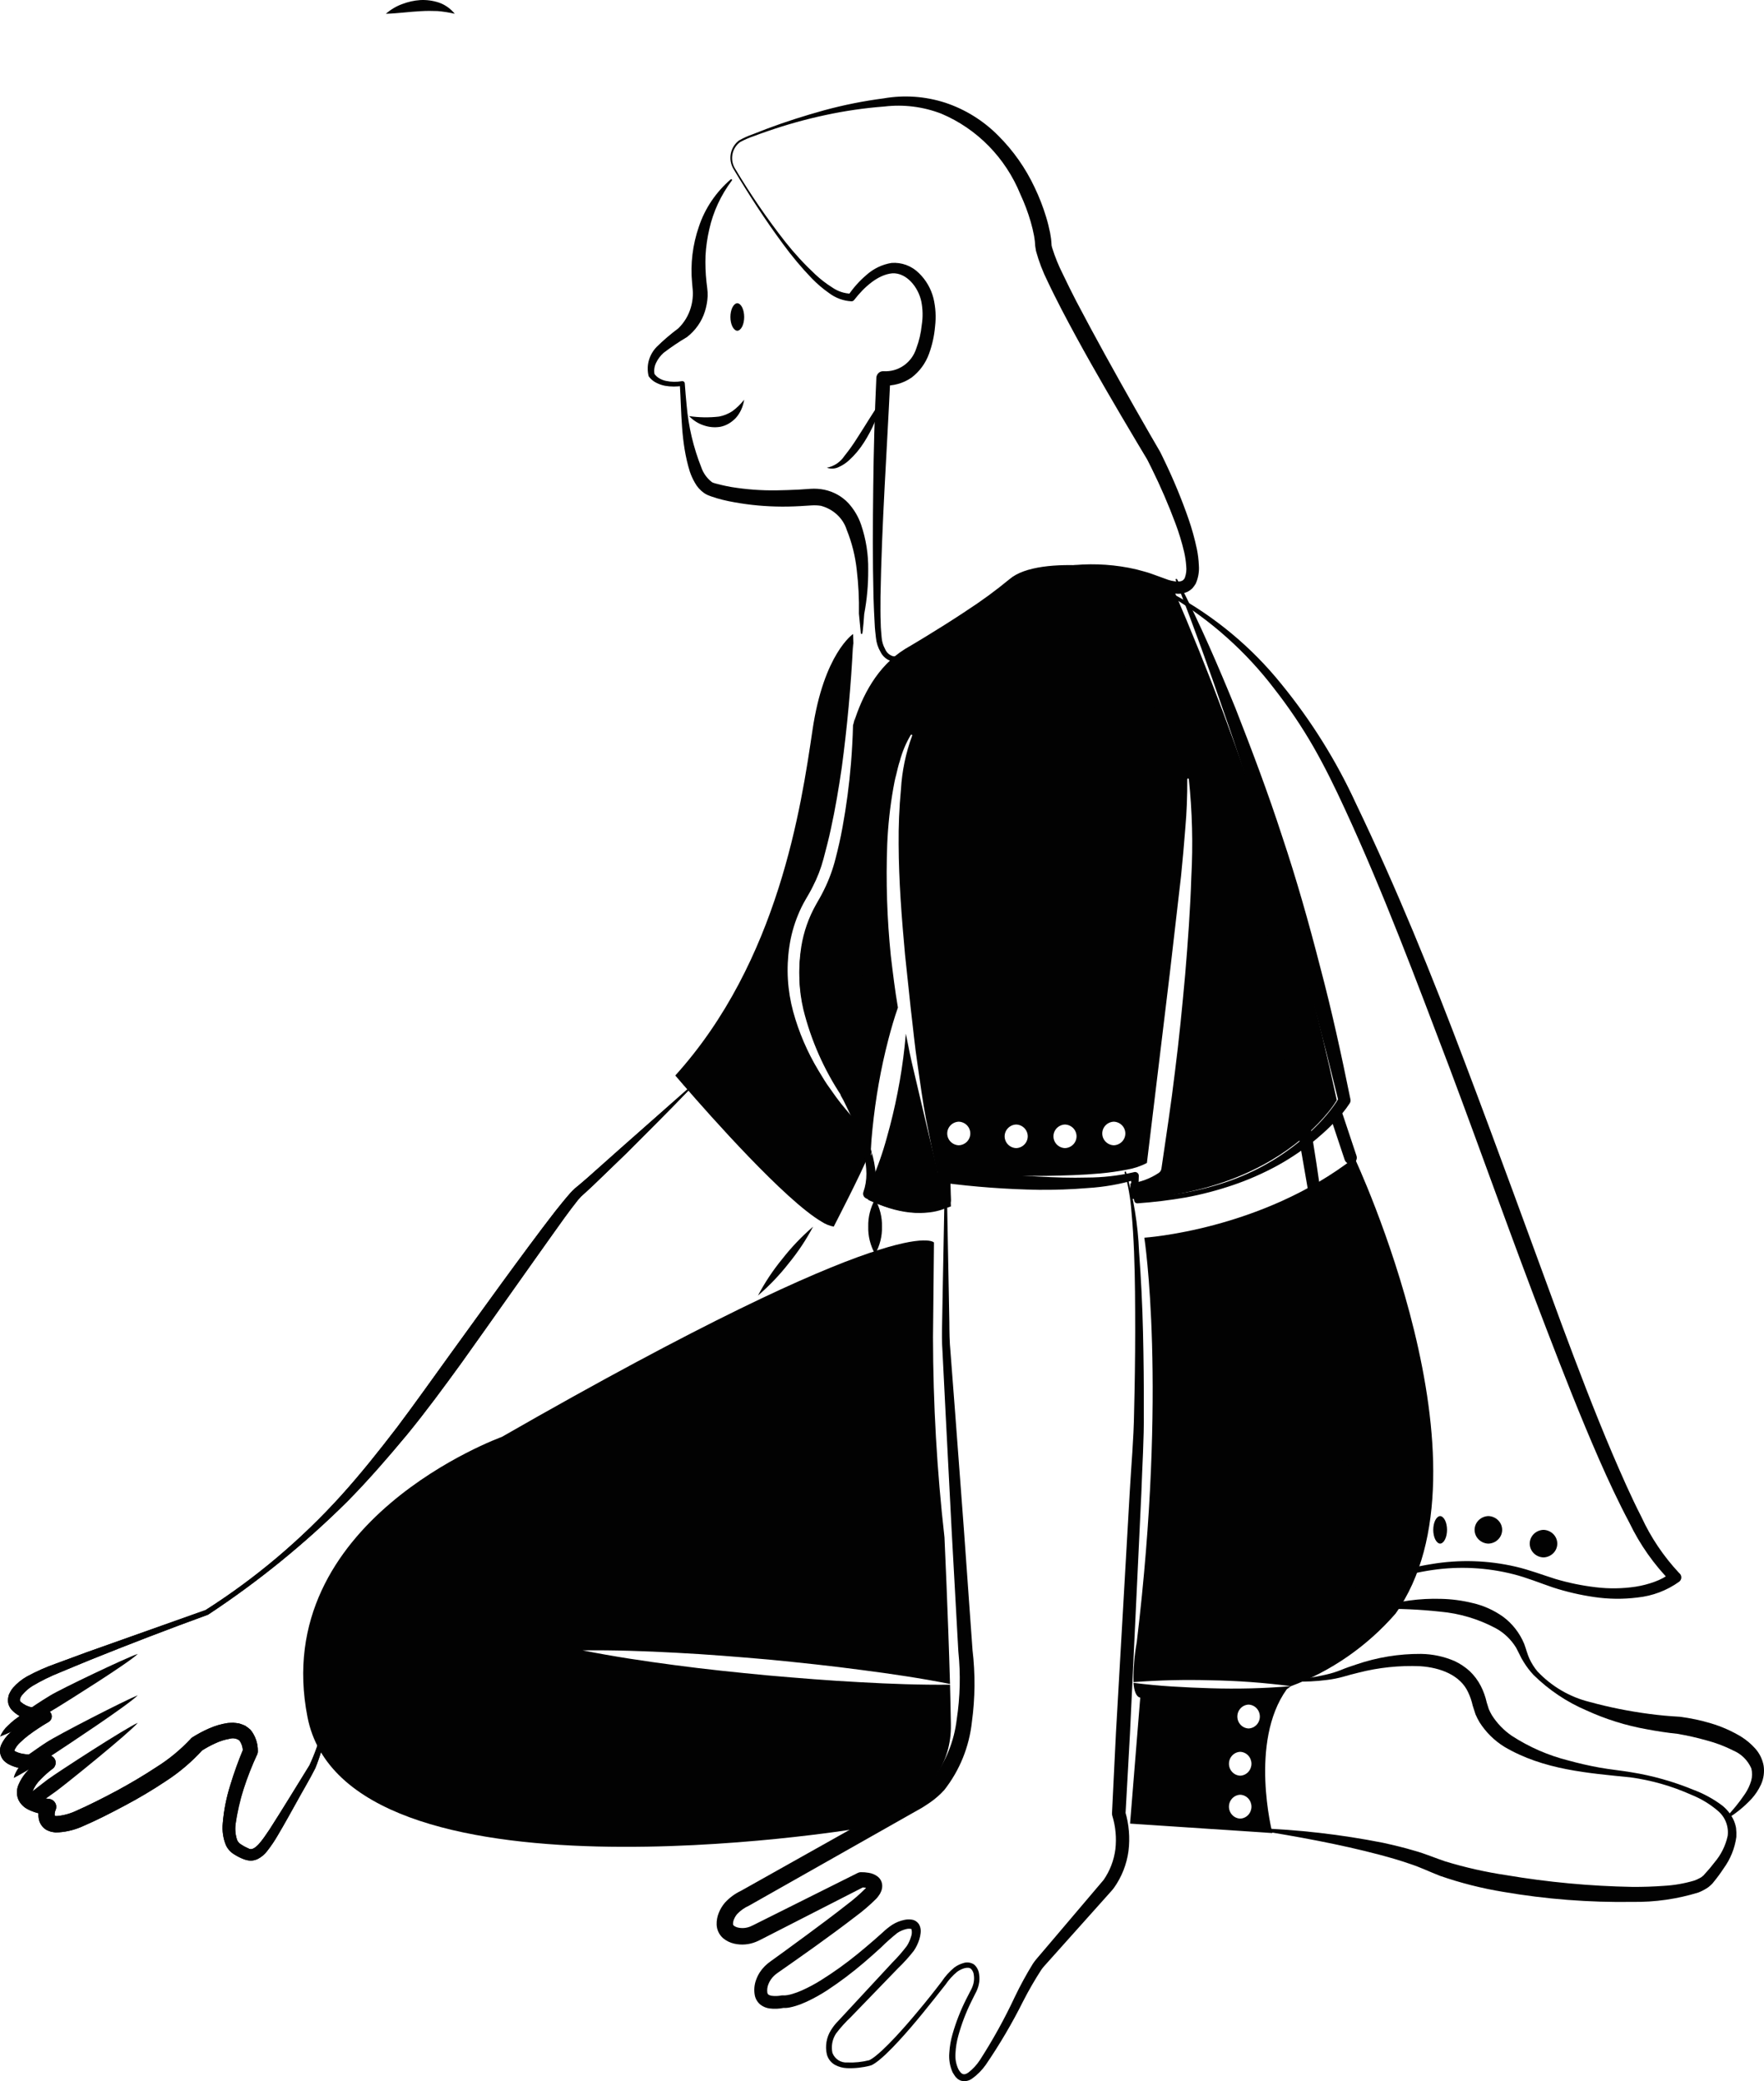 <svg width="128" height="151" viewBox="0 0 128 151" fill="none" xmlns="http://www.w3.org/2000/svg">
<g clip-path="url(#clip0_233_102)">
<path d="M65.641 75.931C65.673 75.624 65.705 75.312 65.731 75C65.91 75.914 66.09 76.833 66.314 77.735L67.256 81.743C67.583 83.073 67.897 84.409 68.186 85.745C68.194 85.782 68.215 85.816 68.246 85.841C68.278 85.866 68.317 85.881 68.359 85.883H68.365C68.558 85.901 68.743 85.918 68.936 85.941L69 87.532L68.385 87.751C66.077 88.584 63 87.058 63 87.058C63.158 86.639 63.232 86.198 63.218 85.756C63.676 84.705 64.055 83.627 64.353 82.529C64.66 81.448 64.921 80.357 65.135 79.256C65.353 78.152 65.519 77.047 65.641 75.931Z" fill="#020202"/>
<path d="M85.149 42.754V42.748C85.039 42.52 84.987 42.4 84.987 42.4L84.981 42.394C83.943 41.859 82.816 41.515 81.653 41.379C81.636 41.379 81.619 41.373 81.607 41.373C80.749 41.219 79.884 41.113 79.015 41.053C78.994 41.048 78.972 41.046 78.951 41.048C76.653 40.894 74.345 41.088 73.257 42.018L73.251 42.023C72.255 42.845 71.212 43.609 70.126 44.312C70.097 44.329 70.074 44.352 70.045 44.369C67.962 45.749 65.873 46.971 65.676 47.085C65.67 47.09 65.665 47.096 65.659 47.096C63.662 48.34 62.557 50.492 61.949 52.449C61.932 52.5 61.92 52.546 61.903 52.597C61.904 52.609 61.902 52.62 61.897 52.631C61.874 53.561 61.822 54.486 61.747 55.41C61.619 56.957 61.415 58.495 61.133 60.027C60.995 60.797 60.821 61.556 60.624 62.315C60.426 63.097 60.145 63.856 59.785 64.58C59.611 64.94 59.403 65.299 59.212 65.63C58.676 66.58 58.314 67.615 58.142 68.689C57.911 70.146 57.962 71.633 58.292 73.071C58.84 75.32 59.765 77.463 61.029 79.411C61.039 79.421 61.047 79.432 61.052 79.445C61.075 79.479 61.099 79.519 61.122 79.553C61.151 79.599 61.185 79.65 61.214 79.702C61.232 79.725 61.243 79.747 61.261 79.77C61.267 79.777 61.271 79.784 61.272 79.793C61.289 79.829 61.309 79.863 61.33 79.896C61.388 79.998 61.458 80.113 61.527 80.238C61.637 80.444 61.764 80.677 61.897 80.94V80.946C61.967 81.077 62.03 81.214 62.1 81.351C62.152 81.454 62.198 81.562 62.245 81.67C62.297 81.784 62.349 81.904 62.395 82.024C62.412 82.055 62.425 82.088 62.435 82.121C62.505 82.292 62.574 82.469 62.638 82.646C62.65 82.68 62.661 82.709 62.673 82.743C62.719 82.874 62.765 83.006 62.806 83.143C62.808 83.156 62.812 83.17 62.817 83.183C62.821 83.189 62.823 83.197 62.823 83.205C62.83 83.218 62.834 83.231 62.835 83.245C62.87 83.359 62.904 83.479 62.939 83.599C62.933 83.605 62.939 83.605 62.939 83.611V83.616C62.974 83.748 63.003 83.879 63.031 84.016C63.049 84.096 63.066 84.181 63.078 84.267C63.095 84.369 63.112 84.472 63.124 84.575C63.142 84.729 63.159 84.877 63.165 85.026C63.149 83.985 63.197 82.945 63.309 81.91C63.419 80.814 63.57 79.719 63.761 78.635C63.952 77.55 64.187 76.472 64.467 75.399C64.669 74.629 64.889 73.864 65.155 73.105C64.941 71.861 64.791 70.606 64.64 69.351C64.365 66.657 64.278 63.947 64.38 61.242C64.437 59.885 64.584 58.534 64.82 57.196C64.877 56.865 64.941 56.529 65.034 56.198C65.115 55.867 65.184 55.536 65.294 55.216C65.468 54.553 65.735 53.918 66.087 53.327C66.094 53.315 66.106 53.305 66.12 53.301C66.134 53.297 66.149 53.298 66.162 53.305C66.174 53.312 66.183 53.324 66.187 53.338C66.191 53.351 66.191 53.366 66.185 53.379V53.385C65.724 54.636 65.451 55.947 65.375 57.276C65.25 58.602 65.194 59.933 65.207 61.265C65.219 63.93 65.427 66.589 65.67 69.254L66.093 73.242C66.255 74.572 66.376 75.907 66.579 77.237C66.776 78.561 66.943 79.896 67.198 81.214C67.453 82.492 67.707 83.759 67.985 85.031C70.6 85.26 73.245 85.345 75.867 85.317C77.198 85.294 78.529 85.26 79.842 85.14C80.489 85.081 81.132 84.99 81.769 84.866C82.276 84.781 82.766 84.617 83.222 84.381L84.888 70.589L85.698 63.576C85.814 62.406 85.924 61.236 86.011 60.066C86.115 58.891 86.156 57.721 86.15 56.546V56.54C86.151 56.525 86.157 56.511 86.168 56.501C86.178 56.49 86.193 56.484 86.208 56.483C86.222 56.483 86.236 56.488 86.247 56.497C86.257 56.507 86.264 56.52 86.266 56.534C86.513 58.89 86.573 61.262 86.445 63.627C86.37 65.99 86.196 68.346 85.999 70.703C85.785 73.054 85.559 75.405 85.259 77.745C84.981 80.09 84.622 82.418 84.281 84.757L84.275 84.797C84.266 84.858 84.244 84.916 84.211 84.968C84.178 85.02 84.135 85.065 84.084 85.1C83.467 85.511 82.762 85.775 82.024 85.87V87C88.621 86.715 92.66 84.244 94.853 82.281V82.275C95.406 81.788 95.916 81.258 96.381 80.689C96.608 80.415 96.815 80.125 97 79.822C94.274 67.117 90.305 54.703 85.149 42.754ZM69.571 83.097C69.346 83.089 69.133 82.995 68.977 82.836C68.82 82.676 68.733 82.463 68.733 82.241C68.733 82.019 68.82 81.806 68.977 81.646C69.133 81.487 69.346 81.393 69.571 81.385C69.796 81.393 70.008 81.487 70.165 81.646C70.321 81.806 70.408 82.019 70.408 82.241C70.408 82.463 70.321 82.676 70.165 82.836C70.008 82.995 69.796 83.089 69.571 83.097ZM73.737 83.302C73.512 83.294 73.299 83.201 73.143 83.041C72.987 82.882 72.899 82.668 72.899 82.447C72.899 82.225 72.987 82.011 73.143 81.852C73.299 81.692 73.512 81.598 73.737 81.591C73.962 81.598 74.175 81.692 74.331 81.852C74.487 82.011 74.575 82.225 74.575 82.447C74.575 82.668 74.487 82.882 74.331 83.041C74.175 83.201 73.962 83.294 73.737 83.302ZM77.278 83.302C77.054 83.294 76.841 83.201 76.684 83.041C76.528 82.882 76.441 82.668 76.441 82.447C76.441 82.225 76.528 82.011 76.684 81.852C76.841 81.692 77.054 81.598 77.278 81.591C77.503 81.598 77.716 81.692 77.873 81.852C78.029 82.011 78.116 82.225 78.116 82.447C78.116 82.668 78.029 82.882 77.873 83.041C77.716 83.201 77.503 83.294 77.278 83.302H77.278ZM80.82 83.097C80.595 83.089 80.382 82.995 80.226 82.836C80.07 82.676 79.983 82.463 79.983 82.241C79.983 82.019 80.07 81.806 80.226 81.646C80.382 81.487 80.595 81.393 80.82 81.385C81.045 81.393 81.258 81.487 81.414 81.646C81.57 81.806 81.658 82.019 81.658 82.241C81.658 82.463 81.57 82.676 81.414 82.836C81.258 82.995 81.045 83.089 80.82 83.097H80.82Z" fill="#020202"/>
<path d="M28 1C28.363 0.684 28.766 0.445 29.192 0.293C29.616 0.131 30.055 0.034 30.498 0.005C30.948 -0.019 31.398 0.041 31.833 0.183C32.272 0.327 32.674 0.609 33 1C32.586 0.904 32.168 0.839 31.748 0.803C31.34 0.786 30.935 0.786 30.527 0.811C29.706 0.851 28.888 0.973 28 1Z" fill="#020202"/>
<path d="M53.5 24C53.634 23.991 53.761 23.882 53.855 23.695C53.948 23.509 54 23.259 54 23C54 22.741 53.948 22.491 53.855 22.305C53.761 22.118 53.634 22.009 53.5 22C53.366 22.009 53.239 22.118 53.145 22.305C53.052 22.491 53 22.741 53 23C53 23.259 53.052 23.509 53.145 23.695C53.239 23.882 53.366 23.991 53.5 24Z" fill="#020202"/>
<path d="M53.322 12.204C54.428 14.065 55.651 15.85 56.984 17.549C57.65 18.391 58.377 19.181 59.16 19.91C59.544 20.269 59.96 20.589 60.404 20.867C60.806 21.144 61.277 21.297 61.762 21.309L61.551 21.427C61.919 20.881 62.357 20.389 62.855 19.964C63.371 19.497 64.006 19.19 64.687 19.078C65.052 19.049 65.418 19.1 65.762 19.228C66.106 19.355 66.419 19.556 66.681 19.818C67.191 20.311 67.556 20.942 67.733 21.637C67.893 22.307 67.933 23.001 67.85 23.686C67.793 24.363 67.645 25.029 67.413 25.666C67.164 26.357 66.724 26.958 66.145 27.397C65.537 27.816 64.81 28.017 64.078 27.971L64.603 27.478C64.357 32.745 63.981 38.016 63.89 43.284C63.889 43.941 63.877 44.6 63.907 45.253C63.91 45.583 63.945 45.901 63.971 46.224C63.99 46.527 64.076 46.823 64.222 47.087C64.274 47.215 64.354 47.329 64.455 47.42C64.557 47.511 64.677 47.578 64.808 47.614C65.099 47.644 65.393 47.604 65.666 47.498C66.262 47.278 66.834 46.996 67.373 46.657C69.549 45.25 71.649 43.722 73.662 42.079L73.666 42.077C73.678 42.067 73.691 42.059 73.705 42.053C76.473 40.897 79.521 40.637 82.439 41.308C82.797 41.412 83.165 41.491 83.517 41.617L84.557 41.994C84.847 42.113 85.153 42.183 85.465 42.202C85.742 42.188 85.874 42.121 85.971 41.932C86.072 41.658 86.107 41.364 86.075 41.073C86.052 40.73 86.002 40.389 85.925 40.053C85.76 39.354 85.551 38.666 85.299 37.993C84.789 36.625 84.21 35.285 83.563 33.978L83.319 33.49C83.274 33.405 83.241 33.33 83.203 33.271L83.065 33.043L82.496 32.092L81.366 30.185C79.869 27.636 78.394 25.073 77.022 22.436C76.683 21.773 76.343 21.11 76.024 20.43C75.669 19.72 75.384 18.976 75.174 18.208L75.114 17.831L75.099 17.599C75.093 17.451 75.054 17.272 75.034 17.11C74.969 16.772 74.89 16.431 74.79 16.091C74.592 15.409 74.342 14.744 74.042 14.101C72.964 11.451 70.901 9.346 68.307 8.249C66.99 7.741 65.574 7.562 64.176 7.728C62.738 7.837 61.309 8.044 59.898 8.348C58.481 8.65 57.083 9.039 55.712 9.514C55.37 9.636 55.024 9.747 54.687 9.882C54.348 9.995 54.019 10.138 53.704 10.309C53.419 10.518 53.222 10.829 53.152 11.18C53.081 11.531 53.142 11.897 53.322 12.204ZM53.225 12.265C53.025 11.931 52.955 11.533 53.029 11.149C53.102 10.765 53.315 10.424 53.623 10.192C53.946 10.009 54.283 9.857 54.633 9.737L55.653 9.34C57.017 8.826 58.41 8.387 59.818 7.997C61.232 7.614 62.67 7.326 64.121 7.138C65.61 6.879 67.138 6.986 68.578 7.449C70.032 7.929 71.355 8.75 72.441 9.848C73.526 10.93 74.418 12.199 75.074 13.596C75.407 14.289 75.687 15.009 75.91 15.747C76.024 16.117 76.117 16.497 76.197 16.886C76.225 17.091 76.269 17.276 76.284 17.499L76.307 17.822C76.324 17.879 76.339 17.934 76.351 17.991C76.556 18.645 76.814 19.28 77.123 19.89C77.431 20.548 77.764 21.201 78.096 21.853C79.46 24.453 80.892 27.03 82.345 29.593L83.443 31.511L83.997 32.466L84.142 32.715C84.2 32.813 84.242 32.907 84.282 32.986L84.526 33.492C85.175 34.843 85.748 36.23 86.241 37.648C86.491 38.369 86.694 39.105 86.851 39.853C86.93 40.243 86.977 40.639 86.993 41.037C87.026 41.488 86.947 41.941 86.762 42.353C86.692 42.469 86.613 42.579 86.525 42.681C86.425 42.779 86.312 42.862 86.19 42.928C85.961 43.037 85.711 43.091 85.458 43.085C85.044 43.059 84.638 42.957 84.259 42.784L83.261 42.378C82.933 42.245 82.591 42.159 82.255 42.047C79.491 41.296 76.567 41.441 73.886 42.462L73.929 42.437C71.852 44.01 69.781 45.596 67.547 46.962C66.989 47.319 66.395 47.617 65.777 47.85C65.446 47.98 65.088 48.027 64.736 47.985C64.552 47.94 64.381 47.854 64.234 47.733C64.087 47.612 63.967 47.46 63.885 47.286C63.706 46.979 63.596 46.635 63.56 46.28C63.525 45.945 63.48 45.608 63.469 45.277C63.427 44.612 63.405 43.951 63.382 43.288C63.316 40.64 63.333 37.996 63.364 35.352C63.395 32.709 63.463 30.068 63.589 27.426L63.589 27.412C63.596 27.278 63.654 27.153 63.751 27.063C63.848 26.973 63.976 26.926 64.106 26.933L64.114 26.933C64.632 26.966 65.147 26.822 65.576 26.523C66.006 26.225 66.326 25.788 66.487 25.283C66.693 24.737 66.826 24.166 66.884 23.584C66.975 23.014 66.964 22.433 66.852 21.868C66.623 20.809 65.766 19.776 64.749 19.831C63.709 19.923 62.71 20.825 61.996 21.744L61.977 21.769C61.953 21.798 61.924 21.822 61.891 21.838C61.858 21.854 61.822 21.862 61.785 21.862C61.197 21.831 60.632 21.623 60.159 21.265C59.707 20.95 59.286 20.59 58.901 20.193C58.148 19.409 57.449 18.573 56.807 17.692C55.516 15.948 54.34 14.125 53.225 12.265V12.265Z" fill="#020202"/>
<path d="M64 29C63.885 29.551 63.713 30.088 63.485 30.603C63.264 31.12 63.001 31.619 62.698 32.093C62.393 32.578 62.024 33.019 61.6 33.404C61.382 33.603 61.133 33.766 60.864 33.887C60.731 33.952 60.586 33.99 60.437 33.998C60.289 34.007 60.14 33.986 60 33.936C60.258 33.886 60.504 33.784 60.723 33.638C60.942 33.491 61.129 33.302 61.274 33.082C61.61 32.665 61.921 32.228 62.205 31.773C62.799 30.865 63.343 29.918 64 29Z" fill="#020202"/>
<path d="M62.686 82.565C62.859 82.979 62.965 83.416 63 83.862C62.538 85.047 60.497 89 60.497 89C60.182 88.939 59.884 88.817 59.618 88.641C56.967 87.091 51.515 80.942 49.65 78.786L49.61 78.747C49.6 78.731 49.589 78.716 49.576 78.702C49.211 78.281 49 78.034 49 78.034C56.493 69.746 58.136 58.527 58.957 52.968C59.778 47.409 61.905 46 61.905 46L61.939 47.134C61.934 46.983 61.916 46.837 61.905 46.685C61.906 46.702 61.904 46.719 61.899 46.736C61.751 49.751 61.477 52.742 61.078 55.708C60.861 57.196 60.611 58.679 60.291 60.139C60.137 60.874 59.943 61.593 59.755 62.312C59.57 63.011 59.308 63.689 58.974 64.333C58.814 64.659 58.637 64.962 58.438 65.299C58.236 65.648 58.059 66.01 57.908 66.383C57.601 67.125 57.389 67.902 57.275 68.696C57.044 70.265 57.139 71.864 57.554 73.396C57.965 74.898 58.583 76.337 59.39 77.674C59.596 78 59.784 78.337 60 78.657L60.668 79.6C61.112 80.218 61.631 80.78 62.11 81.369C62.333 81.753 62.526 82.153 62.686 82.565Z" fill="#020202"/>
<path d="M63 83.672C62.994 83.678 63 83.678 63 83.684V83.689C62.981 83.797 62.948 83.901 62.901 84C62.921 83.761 62.915 83.521 62.883 83.283C62.883 83.275 62.881 83.267 62.877 83.26C62.871 83.248 62.867 83.234 62.865 83.221C62.824 83.085 62.778 82.955 62.73 82.826C62.719 82.792 62.707 82.763 62.695 82.73C62.631 82.555 62.561 82.379 62.49 82.21C62.48 82.177 62.467 82.144 62.449 82.114C62.402 81.995 62.35 81.877 62.297 81.764C62.25 81.657 62.203 81.549 62.151 81.448C62.08 81.312 62.016 81.177 61.946 81.047V81.041C61.811 80.781 61.682 80.55 61.571 80.347C61.5 80.222 61.43 80.109 61.371 80.008C61.35 79.975 61.33 79.941 61.313 79.906C61.311 79.898 61.307 79.89 61.301 79.884C61.283 79.861 61.272 79.838 61.254 79.816C61.225 79.765 61.19 79.714 61.16 79.669C61.137 79.635 61.114 79.596 61.09 79.562C61.084 79.549 61.077 79.538 61.067 79.528C59.787 77.6 58.85 75.48 58.296 73.254C57.962 71.831 57.91 70.359 58.143 68.918C58.318 67.855 58.685 66.831 59.227 65.891C59.42 65.564 59.631 65.208 59.807 64.852C60.171 64.136 60.456 63.384 60.657 62.61C60.856 61.859 61.032 61.108 61.172 60.346C61.459 58.833 61.666 57.31 61.793 55.778C61.869 54.863 61.922 53.948 61.946 53.028C61.95 53.017 61.952 53.005 61.952 52.994C61.963 52.666 61.969 52.333 61.975 52L61.998 52.847L63 83.672Z" fill="#020202"/>
<path d="M63.5 87C63.848 87.641 64.017 88.319 63.998 89C64.019 89.681 63.85 90.359 63.5 91C63.15 90.359 62.981 89.681 63.002 89C62.983 88.319 63.152 87.641 63.5 87Z" fill="#020202"/>
<path d="M81.71 85.039C82.257 86.914 82.573 88.851 82.652 90.805C82.797 92.748 82.893 94.693 82.939 96.64C82.985 98.587 83.005 100.533 82.998 102.48C83.018 104.429 82.882 106.379 82.82 108.318L82.269 119.969L81.993 125.795L81.67 131.618L81.649 131.446C81.924 132.37 82.005 133.343 81.886 134.3C81.756 135.27 81.391 136.192 80.826 136.983C80.788 137.034 80.747 137.087 80.698 137.143L80.588 137.267L80.368 137.514L79.927 138.007L79.044 138.994L77.279 140.967L76.396 141.954L75.954 142.448L75.734 142.695C75.674 142.77 75.613 142.841 75.554 142.928C75.081 143.659 74.645 144.414 74.248 145.19C73.447 146.793 72.539 148.337 71.531 149.813C71.258 150.203 70.921 150.542 70.535 150.815C70.416 150.904 70.278 150.962 70.133 150.987C69.988 151.011 69.839 151.001 69.698 150.957C69.627 150.924 69.559 150.886 69.493 150.842L69.337 150.69C69.258 150.584 69.195 150.475 69.126 150.366C68.925 149.921 68.841 149.43 68.884 148.942C68.911 148.48 68.99 148.023 69.12 147.58C69.369 146.71 69.699 145.867 70.105 145.062L70.412 144.463C70.515 144.287 70.592 144.097 70.64 143.898C70.685 143.705 70.694 143.506 70.665 143.31C70.652 143.136 70.578 142.972 70.455 142.849C70.239 142.668 69.769 142.837 69.46 143.06C69.132 143.328 68.846 143.644 68.608 143.997C68.059 144.693 67.512 145.39 66.95 146.075C66.389 146.762 65.815 147.438 65.211 148.091C64.911 148.419 64.599 148.737 64.275 149.047C64.112 149.2 63.944 149.35 63.768 149.493C63.675 149.562 63.589 149.635 63.488 149.699C63.438 149.734 63.386 149.766 63.333 149.795C63.263 149.838 63.185 149.867 63.104 149.881L63.134 149.877C62.587 150.018 62.024 150.079 61.46 150.057C61.158 150.046 60.862 149.965 60.594 149.822C60.45 149.743 60.324 149.636 60.222 149.507C60.12 149.377 60.045 149.228 60.001 149.069C59.931 148.769 59.921 148.458 59.972 148.155C60.022 147.851 60.132 147.561 60.295 147.302C60.448 147.053 60.629 146.824 60.836 146.619L61.395 146.016L63.633 143.602L64.752 142.395C65.127 142.02 65.476 141.62 65.798 141.197C65.932 140.992 66.034 140.768 66.102 140.533C66.17 140.358 66.183 140.165 66.14 139.982C66.162 139.956 65.982 139.909 65.75 139.969C65.524 140.023 65.309 140.117 65.115 140.246C64.702 140.575 64.307 140.927 63.932 141.299C63.528 141.675 63.108 142.035 62.691 142.398C61.846 143.122 60.957 143.791 60.03 144.403C59.556 144.712 59.062 144.988 58.55 145.227C58.285 145.351 58.013 145.457 57.734 145.543C57.589 145.589 57.44 145.626 57.29 145.655C57.103 145.693 56.912 145.701 56.722 145.678L56.89 145.68C56.537 145.756 56.174 145.771 55.816 145.722C55.59 145.688 55.376 145.599 55.192 145.461C54.989 145.301 54.844 145.077 54.78 144.823C54.693 144.419 54.728 143.997 54.879 143.612C55.013 143.253 55.222 142.929 55.492 142.66C55.62 142.532 55.76 142.415 55.908 142.312L56.283 142.041L57.031 141.499L58.522 140.406C59.512 139.674 60.502 138.94 61.462 138.183C61.929 137.832 62.371 137.448 62.786 137.035C62.825 136.996 62.86 136.952 62.889 136.905L62.93 136.847C62.932 136.837 62.936 136.827 62.941 136.817C62.952 136.802 62.947 136.805 62.941 136.822C62.944 136.842 62.945 136.863 62.945 136.883C62.954 136.913 62.965 136.942 62.978 136.971C63.001 137 63.011 137.01 63.014 137.016C62.847 136.963 62.672 136.939 62.497 136.946L62.718 136.889L58.254 139.171L56.022 140.312L55.464 140.597C55.275 140.689 55.112 140.788 54.852 140.894C54.353 141.098 53.805 141.144 53.28 141.025C52.983 140.96 52.706 140.824 52.47 140.629C52.33 140.507 52.216 140.356 52.135 140.187C52.054 140.018 52.009 139.834 52.001 139.646C51.992 139.342 52.049 139.041 52.167 138.763C52.272 138.507 52.416 138.27 52.594 138.06C52.925 137.694 53.324 137.399 53.767 137.19L54.861 136.576L59.238 134.119L63.614 131.663L65.802 130.434L66.349 130.127C66.519 130.024 66.662 129.92 66.822 129.818C67.129 129.609 67.412 129.364 67.666 129.089C68.629 127.834 69.237 126.334 69.423 124.751C69.67 123.124 69.71 121.472 69.541 119.835L69.538 119.8L69.538 119.798L69.058 111.118L68.609 102.439L68.391 98.1C68.336 97.378 68.351 96.653 68.364 95.928L68.403 93.754L68.568 85.061C68.568 85.046 68.574 85.031 68.585 85.02C68.596 85.01 68.61 85.004 68.625 85.004C68.64 85.004 68.654 85.01 68.665 85.02C68.675 85.031 68.681 85.046 68.682 85.061L68.846 93.743L68.886 95.912C68.892 96.636 68.896 97.359 68.969 98.08L69.3 102.411L69.95 111.071L70.569 119.73L70.565 119.693C70.775 121.432 70.761 123.191 70.524 124.926C70.332 126.734 69.638 128.45 68.523 129.871C68.21 130.217 67.858 130.525 67.475 130.788C67.283 130.915 67.084 131.052 66.897 131.166L66.351 131.474L64.169 132.709L59.806 135.179L55.442 137.649L54.351 138.267C54.034 138.408 53.746 138.61 53.503 138.861C53.407 138.971 53.328 139.097 53.271 139.232C53.22 139.343 53.193 139.464 53.19 139.586C53.199 139.667 53.198 139.669 53.245 139.716C53.337 139.785 53.442 139.833 53.553 139.857C53.847 139.923 54.153 139.897 54.433 139.784C54.561 139.736 54.762 139.627 54.948 139.536L55.508 139.256L57.751 138.136L62.234 135.896L62.248 135.889C62.313 135.857 62.384 135.84 62.455 135.838C62.647 135.834 62.838 135.849 63.027 135.882C63.273 135.917 63.505 136.016 63.703 136.169C63.863 136.298 63.971 136.484 64.005 136.689C64.032 136.865 64.011 137.045 63.945 137.21C63.919 137.272 63.891 137.335 63.861 137.393L63.771 137.528C63.717 137.611 63.654 137.69 63.585 137.762C63.123 138.223 62.629 138.649 62.105 139.035C61.117 139.797 60.118 140.528 59.113 141.25L57.599 142.323L56.84 142.855L56.46 143.121C56.353 143.191 56.254 143.271 56.161 143.36C55.987 143.527 55.851 143.73 55.761 143.956C55.679 144.154 55.651 144.37 55.679 144.583C55.715 144.706 55.754 144.749 55.975 144.804C56.227 144.837 56.482 144.828 56.731 144.777L56.899 144.778C56.862 144.773 56.945 144.779 56.983 144.775L57.142 144.756C57.259 144.736 57.375 144.708 57.489 144.674C57.731 144.603 57.968 144.515 58.198 144.411C58.677 144.196 59.141 143.947 59.586 143.667C60.497 143.097 61.372 142.47 62.207 141.789C62.624 141.444 63.044 141.101 63.451 140.741L64.061 140.199C64.274 139.995 64.505 139.811 64.751 139.649C65.017 139.482 65.309 139.365 65.615 139.301C65.785 139.263 65.96 139.255 66.132 139.277C66.249 139.289 66.362 139.33 66.461 139.395C66.56 139.46 66.643 139.547 66.703 139.651C66.796 139.834 66.831 140.042 66.804 140.246C66.787 140.406 66.754 140.564 66.706 140.718C66.614 141.012 66.479 141.291 66.306 141.545C65.957 141.992 65.576 142.413 65.168 142.804L64.024 143.987L61.737 146.352C61.35 146.717 60.994 147.113 60.67 147.537C60.534 147.741 60.44 147.972 60.394 148.214C60.348 148.457 60.351 148.706 60.402 148.948C60.486 149.168 60.637 149.354 60.833 149.48C61.03 149.605 61.26 149.663 61.491 149.645C62.015 149.667 62.538 149.613 63.047 149.486L63.077 149.481C63.043 149.485 63.121 149.463 63.15 149.441C63.194 149.418 63.236 149.393 63.276 149.365C63.361 149.312 63.445 149.243 63.529 149.181C63.695 149.048 63.857 148.906 64.017 148.759C64.333 148.461 64.641 148.151 64.941 147.83C65.541 147.19 66.117 146.522 66.68 145.844C67.246 145.168 67.797 144.478 68.331 143.774C68.586 143.389 68.895 143.046 69.249 142.753C69.444 142.61 69.663 142.502 69.895 142.435C70.026 142.39 70.165 142.375 70.302 142.394C70.439 142.412 70.571 142.462 70.686 142.54C70.89 142.721 71.019 142.973 71.048 143.247C71.087 143.493 71.079 143.744 71.024 143.987C70.971 144.222 70.883 144.448 70.765 144.657L70.471 145.246C70.085 146.031 69.773 146.851 69.54 147.696C69.423 148.109 69.354 148.534 69.332 148.963C69.298 149.367 69.371 149.772 69.544 150.137C69.759 150.518 69.941 150.603 70.267 150.375C70.591 150.126 70.871 149.823 71.098 149.479C72.049 148.002 72.901 146.461 73.647 144.865C74.038 144.05 74.471 143.257 74.944 142.489C75.007 142.391 75.086 142.29 75.162 142.191L75.377 141.938L75.807 141.433L76.666 140.422L80.078 136.403C80.538 135.741 80.832 134.974 80.935 134.169C81.027 133.351 80.951 132.523 80.71 131.737C80.694 131.682 80.687 131.623 80.689 131.565L80.975 125.743L81.308 119.922L81.975 108.282C82.084 106.337 82.265 104.409 82.292 102.469C82.342 100.529 82.369 98.588 82.372 96.647C82.37 94.707 82.368 92.765 82.289 90.827C82.249 89.859 82.193 88.891 82.102 87.927C82.034 86.964 81.868 86.01 81.605 85.083L81.603 85.077C81.598 85.062 81.599 85.046 81.605 85.032C81.612 85.019 81.624 85.008 81.638 85.003C81.652 84.998 81.668 84.999 81.681 85.006C81.695 85.013 81.705 85.025 81.71 85.039L81.71 85.039Z" fill="#020202"/>
<path d="M68.999 125.126C69.103 130.888 62.209 132.68 62.209 132.68C62.209 132.68 25.104 138.828 22.312 124.584C19.519 110.341 36.414 104.256 36.414 104.256C65.595 87.523 67.771 90.15 67.771 90.15L67.701 97.024C67.708 101.874 67.986 106.72 68.533 111.539C68.533 111.539 68.789 117.019 68.935 122.182C66.805 121.761 64.665 121.444 62.524 121.168C60.284 120.868 58.044 120.632 55.798 120.413C53.553 120.217 51.307 120.032 49.056 119.917C46.804 119.796 44.547 119.716 42.278 119.744C44.5 120.188 46.734 120.522 48.968 120.816C51.208 121.116 53.448 121.346 55.694 121.559C57.939 121.755 60.185 121.94 62.436 122.055C64.595 122.176 66.759 122.257 68.935 122.234C68.964 123.225 68.981 124.198 68.999 125.126Z" fill="#020202"/>
<path d="M61.107 79.424L61.29 79.678L61.284 79.67L61.335 79.736L61.328 79.728C61.339 79.738 61.348 79.75 61.354 79.763C61.361 79.777 61.364 79.792 61.365 79.807L61.356 79.771L61.415 79.862L61.419 79.868C61.649 80.201 61.849 80.55 62.053 80.898C62.063 80.913 62.068 80.931 62.069 80.95L62.07 80.965L62.07 80.971L62.053 80.901C62.256 81.254 62.442 81.613 62.616 81.987L62.6 81.954C62.669 82.091 62.7 82.172 62.742 82.266L62.865 82.544C62.947 82.728 63.016 82.925 63.092 83.117L63.102 83.189C63.092 83.093 63.089 83.125 63.102 83.147L63.088 83.113C63.098 83.132 63.106 83.152 63.111 83.172C63.119 83.198 63.122 83.225 63.123 83.252L63.095 83.135C63.121 83.184 63.135 83.238 63.136 83.292L63.125 83.217L63.247 83.573L63.175 83.846C63.184 83.826 63.216 83.837 63.252 83.692C63.26 83.633 63.249 83.573 63.22 83.521C63.209 83.503 63.216 83.513 63.227 83.533C63.246 83.573 63.257 83.618 63.258 83.662L63.258 83.667L63.249 83.597C63.396 84.096 63.493 84.607 63.539 85.125C63.557 85.392 63.555 85.661 63.531 85.928C63.502 86.201 63.447 86.472 63.367 86.735L63.191 86.284C63.6 86.478 64.023 86.641 64.457 86.772C64.89 86.902 65.333 86.997 65.782 87.055C66.213 87.114 66.65 87.112 67.08 87.05C67.284 87.019 67.484 86.967 67.677 86.895L68.34 86.628L68.015 87.101L67.934 85.331C67.931 85.26 67.944 85.189 67.971 85.123C67.998 85.057 68.04 84.998 68.092 84.949C68.145 84.9 68.208 84.864 68.276 84.841C68.345 84.818 68.418 84.81 68.49 84.817L68.504 84.819C69.657 84.942 70.811 85.044 71.964 85.142C73.117 85.238 74.271 85.314 75.424 85.371C76.578 85.431 77.732 85.47 78.882 85.438C80.017 85.436 81.147 85.308 82.252 85.056L82.287 85.046C82.322 85.037 82.358 85.034 82.394 85.039C82.43 85.043 82.465 85.054 82.496 85.072C82.528 85.089 82.555 85.113 82.577 85.141C82.6 85.169 82.616 85.201 82.626 85.235C82.633 85.261 82.636 85.288 82.635 85.315L82.615 85.943L82.613 85.904L82.755 87.05L82.518 86.858C83.678 86.828 84.834 86.719 85.978 86.53C87.12 86.33 88.241 86.033 89.33 85.642C91.499 84.855 93.48 83.64 95.149 82.071L95.037 82.319L95.037 82.313C95.036 82.27 95.044 82.226 95.061 82.185C95.078 82.145 95.103 82.108 95.135 82.078L95.151 82.063C95.545 81.696 95.917 81.306 96.264 80.896C96.437 80.691 96.603 80.482 96.758 80.268C96.91 80.062 97.05 79.848 97.177 79.627L97.131 79.926C96.728 78.34 96.362 76.746 95.93 75.168C95.528 73.582 95.104 72.003 94.659 70.429C93.77 67.281 92.83 64.148 91.864 61.023C90.879 57.904 89.908 54.777 88.813 51.689C87.756 48.589 86.636 45.507 85.452 42.444L85.449 42.436C85.446 42.429 85.445 42.421 85.445 42.413L85.446 42.407L85.454 42.44L85.307 42.078C85.301 42.064 85.301 42.048 85.308 42.034C85.314 42.02 85.325 42.009 85.34 42.003C85.354 41.999 85.369 41.999 85.383 42.004C85.397 42.01 85.408 42.02 85.415 42.033L85.597 42.373C85.602 42.381 85.604 42.39 85.605 42.399L85.605 42.407L85.605 42.413L85.599 42.381C87.101 45.315 88.406 48.341 89.65 51.389C90.85 54.453 92.015 57.534 93.029 60.664C94.076 63.785 94.971 66.952 95.789 70.136C96.634 73.314 97.335 76.527 97.988 79.746L97.993 79.771C98.012 79.866 97.993 79.964 97.942 80.046C97.781 80.293 97.607 80.531 97.418 80.759C97.236 80.981 97.046 81.194 96.85 81.401C96.46 81.812 96.045 82.2 95.608 82.563L95.722 82.313L95.722 82.319L95.721 82.34C95.72 82.383 95.709 82.426 95.69 82.465C95.671 82.505 95.643 82.54 95.609 82.568C94.707 83.328 93.729 83.998 92.692 84.57C91.658 85.135 90.576 85.61 89.458 85.989C88.343 86.368 87.202 86.667 86.044 86.883C84.883 87.084 83.713 87.226 82.538 87.309C82.483 87.313 82.429 87.297 82.385 87.264C82.342 87.231 82.313 87.184 82.303 87.131L82.3 87.117L82.092 85.981L82.09 85.959L82.089 85.943L82.07 85.315L82.453 85.574C81.307 85.919 80.123 86.129 78.926 86.2C77.75 86.298 76.572 86.338 75.396 86.329C73.051 86.291 70.709 86.118 68.384 85.811L68.953 85.299L69.002 87.066C69.005 87.168 68.975 87.268 68.917 87.353C68.859 87.438 68.775 87.503 68.677 87.539L68.005 87.784C67.748 87.871 67.483 87.931 67.213 87.964C66.694 88.023 66.17 88.01 65.655 87.923C65.158 87.843 64.67 87.717 64.197 87.546C63.725 87.379 63.266 87.176 62.826 86.938C62.749 86.897 62.689 86.83 62.656 86.75C62.623 86.669 62.62 86.58 62.647 86.498L62.65 86.487C62.724 86.276 62.779 86.06 62.815 85.84C62.851 85.613 62.869 85.384 62.869 85.154C62.859 84.678 62.802 84.203 62.698 83.738L62.693 83.717C62.69 83.701 62.688 83.684 62.689 83.667L62.689 83.662C62.69 83.704 62.7 83.745 62.718 83.783C62.728 83.802 62.734 83.811 62.723 83.791C62.693 83.737 62.681 83.676 62.689 83.615C62.727 83.468 62.761 83.477 62.772 83.454L62.7 83.726L62.61 83.368L62.599 83.293C62.599 83.319 62.606 83.346 62.617 83.369C62.609 83.344 62.602 83.318 62.596 83.291L62.589 83.252C62.59 83.272 62.593 83.29 62.598 83.309C62.601 83.322 62.606 83.334 62.612 83.346L62.598 83.312C62.583 83.273 62.575 83.231 62.575 83.19L62.585 83.261C62.53 83.074 62.483 82.886 62.418 82.696L62.323 82.413C62.293 82.32 62.253 82.213 62.242 82.165L62.226 82.133C62.094 81.767 61.944 81.399 61.779 81.041L61.772 81.027C61.764 81.009 61.761 80.99 61.761 80.971L61.762 80.965L61.778 81.033C61.604 80.675 61.443 80.309 61.261 79.954L61.264 79.96L61.206 79.844L61.197 79.808C61.205 79.848 61.201 79.824 61.211 79.841L61.211 79.843L61.209 79.842L61.204 79.832L61.161 79.761L61.155 79.752L61.009 79.488L61.007 79.484C61 79.472 60.998 79.457 61.002 79.442C61.006 79.428 61.015 79.416 61.028 79.408C61.041 79.4 61.056 79.398 61.07 79.401C61.085 79.404 61.098 79.412 61.107 79.424L61.107 79.424Z" fill="#020202"/>
<path d="M53.108 13.094C52.309 14.157 51.75 15.363 51.467 16.638C51.322 17.262 51.231 17.897 51.195 18.535C51.171 19.173 51.194 19.812 51.263 20.448L51.32 20.925C51.346 21.117 51.355 21.311 51.348 21.504C51.329 21.878 51.262 22.247 51.147 22.605C50.92 23.33 50.468 23.974 49.85 24.456C49.259 24.806 48.692 25.189 48.151 25.602C47.922 25.807 47.738 26.052 47.609 26.323C47.482 26.579 47.441 26.866 47.492 27.145L47.478 27.115C47.567 27.246 47.687 27.358 47.827 27.442C47.982 27.535 48.153 27.602 48.332 27.639C48.709 27.718 49.099 27.723 49.477 27.655C49.501 27.651 49.524 27.651 49.547 27.656C49.57 27.66 49.592 27.669 49.611 27.682C49.631 27.694 49.647 27.71 49.66 27.729C49.673 27.747 49.682 27.768 49.686 27.79L49.688 27.808L49.689 27.82C49.731 28.344 49.767 28.868 49.822 29.39C49.954 30.941 50.315 32.467 50.894 33.925C51.037 34.338 51.302 34.704 51.656 34.981C51.691 34.994 51.716 35.019 51.752 35.028L51.928 35.082C52.051 35.116 52.178 35.149 52.307 35.178C52.563 35.24 52.825 35.294 53.089 35.34C54.159 35.513 55.245 35.593 56.331 35.578C56.877 35.565 57.423 35.555 57.969 35.523L58.803 35.467C59.141 35.444 59.481 35.465 59.812 35.532C60.492 35.675 61.105 36.018 61.564 36.511C61.977 36.968 62.289 37.497 62.483 38.068C62.841 39.123 63.015 40.225 62.999 41.332C63.007 42.407 62.911 43.481 62.711 44.541L62.712 44.516L62.657 45.23L62.622 45.585C62.605 45.711 62.606 45.804 62.575 45.957C62.572 45.97 62.565 45.981 62.555 45.989C62.544 45.996 62.531 46.001 62.517 46C62.504 45.999 62.491 45.994 62.481 45.985C62.472 45.977 62.466 45.965 62.464 45.952L62.461 45.922L62.324 44.524L62.325 44.499C62.344 43.457 62.293 42.415 62.171 41.38C62.066 40.374 61.821 39.386 61.44 38.441C61.309 38.024 61.067 37.646 60.738 37.341C60.409 37.036 60.003 36.815 59.559 36.698C59.338 36.665 59.115 36.656 58.892 36.67L58.046 36.723C57.471 36.753 56.894 36.768 56.317 36.751C55.156 36.723 54 36.593 52.864 36.362C52.579 36.301 52.294 36.233 52.011 36.15C51.869 36.107 51.728 36.061 51.585 36.01L51.366 35.926C51.272 35.884 51.182 35.834 51.097 35.778C50.811 35.577 50.579 35.317 50.417 35.018C50.27 34.762 50.149 34.494 50.055 34.218C49.388 32.072 49.468 29.948 49.325 27.827L49.537 27.992C49.111 28.066 48.673 28.065 48.247 27.99C48.027 27.946 47.814 27.872 47.616 27.77C47.401 27.662 47.217 27.506 47.081 27.316C47.075 27.308 47.07 27.299 47.067 27.289L47.066 27.285C46.974 26.917 46.978 26.533 47.078 26.166C47.178 25.799 47.37 25.461 47.639 25.179C48.133 24.692 48.662 24.238 49.224 23.82C49.653 23.4 49.962 22.885 50.125 22.323C50.21 22.043 50.259 21.754 50.272 21.463C50.281 21.324 50.28 21.185 50.266 21.046L50.22 20.532C50.089 19.151 50.257 17.759 50.714 16.441C51.149 15.127 51.946 13.945 53.023 13.014C53.034 13.005 53.049 13 53.063 13C53.078 13 53.092 13.005 53.103 13.015C53.114 13.024 53.121 13.037 53.122 13.051C53.124 13.065 53.12 13.078 53.111 13.09L53.108 13.094Z" fill="#020202"/>
<path d="M98.283 84C91.515 89.26 83.035 89.802 83.035 89.802C83.035 89.802 84.713 100.633 82.485 119.158C82.313 120.111 82.233 121.079 82.248 122.048C84.112 121.906 85.981 121.861 87.849 121.915C89.797 121.945 91.742 122.088 93.675 122.342C96.59 121.257 99.197 119.45 101.261 117.082C108.841 106.424 98.283 84 98.283 84ZM87.832 122.492C85.971 122.434 84.109 122.342 82.248 122.1C82.293 122.67 82.434 123.115 82.739 123.172L82 132.314L92.327 133C92.327 133 90.618 126.39 93.37 122.567L93.675 122.342C91.732 122.504 89.781 122.554 87.832 122.492ZM89.992 131.95C89.773 131.942 89.565 131.848 89.413 131.686C89.261 131.525 89.175 131.309 89.175 131.085C89.175 130.861 89.261 130.645 89.413 130.484C89.565 130.323 89.773 130.228 89.992 130.22C90.211 130.228 90.419 130.323 90.571 130.484C90.723 130.645 90.808 130.861 90.808 131.085C90.808 131.309 90.723 131.525 90.571 131.686C90.419 131.848 90.211 131.942 89.992 131.95ZM90.601 123.68C90.82 123.688 91.028 123.782 91.18 123.944C91.332 124.105 91.418 124.321 91.418 124.545C91.418 124.769 91.332 124.985 91.18 125.146C91.028 125.307 90.82 125.402 90.601 125.41C90.382 125.402 90.174 125.307 90.022 125.146C89.87 124.985 89.785 124.769 89.785 124.545C89.785 124.321 89.87 124.105 90.022 123.944C90.174 123.782 90.382 123.688 90.601 123.68H90.601ZM89.992 127.106C90.211 127.114 90.419 127.208 90.571 127.37C90.723 127.531 90.808 127.747 90.808 127.971C90.808 128.195 90.723 128.411 90.571 128.572C90.419 128.733 90.211 128.828 89.992 128.836C89.773 128.828 89.565 128.733 89.413 128.572C89.261 128.411 89.176 128.195 89.176 127.971C89.176 127.747 89.261 127.531 89.413 127.37C89.565 127.208 89.773 127.114 89.992 127.106Z" fill="#020202"/>
<path d="M100.041 116.617C101.506 116.166 103.031 115.96 104.559 116.006C105.338 116.023 106.112 116.126 106.869 116.314C107.655 116.494 108.401 116.83 109.064 117.302C109.736 117.798 110.265 118.475 110.594 119.258C110.749 119.671 110.825 120.017 110.977 120.345C111.132 120.68 111.329 120.992 111.562 121.273C112.594 122.362 113.902 123.128 115.335 123.483C116.756 123.871 118.201 124.162 119.66 124.353C120.405 124.452 121.083 124.516 121.884 124.56C122.657 124.657 123.421 124.819 124.168 125.044C124.934 125.273 125.669 125.599 126.357 126.015C126.719 126.244 127.051 126.522 127.342 126.842C127.664 127.191 127.883 127.629 127.972 128.103C128.044 128.573 127.977 129.054 127.779 129.484C127.602 129.867 127.368 130.219 127.086 130.527C126.551 131.101 125.941 131.593 125.274 131.991C125.267 131.995 125.26 131.998 125.252 131.999C125.245 132 125.237 132 125.23 131.998C125.222 131.996 125.215 131.993 125.209 131.988C125.203 131.984 125.198 131.978 125.194 131.971C125.187 131.959 125.185 131.946 125.186 131.932C125.188 131.919 125.194 131.906 125.203 131.896C125.727 131.362 126.203 130.779 126.623 130.154C126.818 129.864 126.969 129.545 127.069 129.207C127.151 128.915 127.156 128.606 127.081 128.311C126.827 127.73 126.368 127.27 125.799 127.025C125.169 126.704 124.509 126.453 123.829 126.275C123.136 126.079 122.433 125.92 121.724 125.8C121.033 125.728 120.224 125.609 119.491 125.468C117.984 125.201 116.515 124.741 115.117 124.101C113.698 123.497 112.399 122.628 111.285 121.536C111.012 121.246 110.769 120.927 110.56 120.585C110.449 120.414 110.351 120.234 110.266 120.047L110.017 119.558C109.653 118.96 109.143 118.472 108.54 118.141C107.28 117.469 105.906 117.059 104.494 116.934C103.022 116.775 101.541 116.709 100.061 116.736C100.046 116.736 100.031 116.731 100.019 116.72C100.008 116.709 100.001 116.694 100 116.678C100 116.665 100.004 116.652 100.011 116.641C100.019 116.63 100.029 116.622 100.041 116.617Z" fill="#020202"/>
<path d="M93.937 121.889C94.704 121.802 95.465 121.674 96.217 121.504C96.584 121.421 96.944 121.31 97.293 121.172C97.66 121.018 98.032 120.893 98.407 120.77C99.92 120.25 101.511 119.99 103.111 120C103.952 120.012 104.782 120.189 105.554 120.522C105.953 120.711 106.321 120.957 106.647 121.252C106.969 121.56 107.238 121.918 107.443 122.312C107.64 122.696 107.787 123.104 107.88 123.525L108.028 123.999C108.094 124.152 108.169 124.301 108.253 124.445C108.628 125.037 109.12 125.547 109.699 125.943C110.961 126.764 112.351 127.37 113.813 127.736C114.551 127.938 115.301 128.112 116.059 128.248C116.814 128.385 117.586 128.456 118.363 128.587C119.913 128.835 121.428 129.263 122.878 129.86C123.629 130.14 124.336 130.526 124.976 131.008C125.309 131.276 125.579 131.613 125.768 131.997C125.864 132.195 125.933 132.406 125.972 132.623C125.999 132.84 126.006 133.059 125.995 133.277C125.881 134.105 125.562 134.892 125.069 135.567C124.849 135.904 124.611 136.228 124.356 136.538L124.262 136.656L124.123 136.79C124.036 136.877 123.937 136.952 123.83 137.014C123.641 137.134 123.44 137.235 123.23 137.316C121.689 137.789 120.083 138.018 118.471 137.994C115.329 138.043 112.189 137.801 109.092 137.269C107.526 137.013 105.985 136.622 104.486 136.102C103.692 135.793 103.075 135.486 102.337 135.245C101.621 134.994 100.885 134.783 100.144 134.584C97.173 133.797 94.114 133.251 91.05 132.755C91.035 132.753 91.021 132.745 91.012 132.733C91.002 132.721 90.998 132.705 91.001 132.69C91.003 132.676 91.01 132.663 91.021 132.654C91.032 132.645 91.046 132.64 91.06 132.64C94.182 132.743 97.291 133.099 100.355 133.705C101.122 133.874 101.888 134.056 102.649 134.284C103.399 134.49 104.196 134.831 104.861 135.052C106.314 135.495 107.798 135.83 109.3 136.054C112.328 136.566 115.39 136.851 118.461 136.906C119.225 136.91 119.987 136.884 120.74 136.829C121.475 136.788 122.203 136.663 122.909 136.456C123.064 136.405 123.214 136.338 123.356 136.257C123.42 136.228 123.479 136.188 123.53 136.139L123.607 136.078L123.699 135.972C123.954 135.699 124.194 135.413 124.419 135.116C124.886 134.566 125.21 133.911 125.364 133.207C125.408 132.868 125.365 132.522 125.24 132.203C125.115 131.883 124.91 131.601 124.646 131.381C124.074 130.893 123.425 130.501 122.725 130.222C121.32 129.592 119.832 129.166 118.307 128.958C115.254 128.646 112.019 128.425 109.163 126.743C108.437 126.294 107.822 125.688 107.364 124.969C107.251 124.781 107.151 124.584 107.065 124.382L106.862 123.749C106.788 123.414 106.677 123.089 106.529 122.779C105.96 121.542 104.518 120.991 103.062 120.895C101.551 120.829 100.039 120.986 98.575 121.362C98.203 121.45 97.833 121.552 97.468 121.657C97.081 121.765 96.687 121.843 96.288 121.89C95.51 121.991 94.725 122.029 93.941 122.005C93.926 122.004 93.911 121.998 93.9 121.986C93.89 121.975 93.884 121.96 93.885 121.945C93.885 121.931 93.891 121.918 93.901 121.908C93.91 121.897 93.923 121.891 93.937 121.889Z" fill="#020202"/>
<path d="M59 89C58.506 89.937 57.914 90.827 57.234 91.659C56.574 92.504 55.826 93.288 55 94C55.493 93.063 56.085 92.172 56.766 91.341C57.427 90.496 58.175 89.712 59 89Z" fill="#020202"/>
<path d="M97 81L98 84" stroke="#020202" stroke-width="0.906" stroke-linecap="round" stroke-linejoin="round"/>
<path d="M49.984 79.097C48.486 80.66 46.949 82.182 45.419 83.713L43.081 85.969L42.482 86.527C42.382 86.619 42.262 86.716 42.173 86.805L41.944 87.06C41.615 87.468 41.297 87.9 40.98 88.332C38.449 91.818 36.001 95.386 33.476 98.897C32.205 100.649 30.927 102.392 29.543 104.08C28.155 105.745 26.735 107.393 25.204 108.941C22.122 112.004 18.741 114.752 15.111 117.146C15.098 117.154 15.085 117.161 15.071 117.166C12.189 118.215 9.326 119.314 6.482 120.464L4.362 121.342C3.669 121.615 2.999 121.943 2.359 122.324C2.074 122.502 1.819 122.725 1.605 122.983C1.526 123.074 1.473 123.184 1.45 123.302C1.443 123.337 1.445 123.373 1.456 123.407C1.468 123.441 1.488 123.471 1.516 123.494C1.738 123.685 2.004 123.818 2.291 123.88C2.638 123.968 2.991 124.032 3.347 124.071C3.445 124.083 3.536 124.125 3.608 124.192C3.681 124.258 3.73 124.345 3.75 124.442C3.77 124.538 3.759 124.637 3.719 124.727C3.679 124.816 3.612 124.891 3.527 124.941L3.515 124.948C3.017 125.233 2.538 125.55 2.08 125.896C1.859 126.062 1.649 126.242 1.452 126.436C1.286 126.586 1.151 126.768 1.056 126.97C1.024 127.047 1.046 127.041 1.04 127.026C1.066 127.048 1.094 127.068 1.124 127.085C1.337 127.185 1.564 127.249 1.798 127.275C2.358 127.345 2.924 127.371 3.489 127.352C3.603 127.35 3.716 127.384 3.81 127.45C3.904 127.516 3.975 127.609 4.012 127.717C4.05 127.826 4.052 127.943 4.019 128.052C3.986 128.162 3.919 128.258 3.828 128.328L3.815 128.337C3.508 128.568 3.22 128.823 2.954 129.099C2.711 129.332 2.518 129.611 2.385 129.919C2.346 130.041 2.362 130.094 2.375 130.117C2.423 130.187 2.49 130.241 2.568 130.273C2.885 130.412 3.223 130.497 3.568 130.523C3.657 130.533 3.742 130.564 3.817 130.613C3.893 130.661 3.955 130.727 4.001 130.804C4.047 130.881 4.074 130.967 4.08 131.056C4.087 131.146 4.072 131.235 4.038 131.318L4.033 131.329C3.976 131.464 3.956 131.613 3.975 131.758C3.977 131.786 3.973 131.733 3.959 131.746C3.978 131.742 3.978 131.75 4.001 131.757C4.035 131.758 4.069 131.762 4.103 131.769C4.58 131.73 5.047 131.609 5.483 131.409C6.463 130.976 7.495 130.454 8.472 129.929C9.457 129.399 10.419 128.83 11.343 128.223C12.255 127.652 13.089 126.965 13.822 126.179L13.844 126.154C13.875 126.118 13.911 126.087 13.951 126.062C14.335 125.817 14.738 125.602 15.156 125.42C15.592 125.224 16.053 125.089 16.526 125.018C16.658 125.01 16.787 124.996 16.922 124.997C17.064 125.01 17.206 125.024 17.348 125.047C17.498 125.093 17.645 125.148 17.789 125.211C17.925 125.301 18.056 125.401 18.179 125.509C18.53 125.946 18.718 126.49 18.71 127.05C18.717 127.119 18.707 127.189 18.679 127.253L18.663 127.289C17.888 128.895 17.358 130.608 17.092 132.37C17.044 132.752 17.083 133.14 17.206 133.505C17.262 133.64 17.362 133.752 17.489 133.823C17.654 133.935 17.828 134.03 18.011 134.109C18.454 134.423 19.076 133.454 19.553 132.749C20.532 131.225 21.508 129.614 22.453 128.087C23.227 126.437 23.671 124.653 23.762 122.833C23.763 122.818 23.77 122.804 23.781 122.794C23.793 122.784 23.808 122.779 23.823 122.78C23.837 122.781 23.851 122.787 23.861 122.798C23.871 122.808 23.877 122.822 23.877 122.837C23.921 124.704 23.581 126.561 22.879 128.293C22.447 129.152 21.982 129.91 21.539 130.726C21.089 131.529 20.648 132.335 20.172 133.136C19.934 133.554 19.665 133.953 19.367 134.33C19.19 134.558 18.965 134.745 18.709 134.877C18.551 134.954 18.378 134.996 18.203 135C18.042 134.995 17.883 134.966 17.731 134.913C17.484 134.824 17.248 134.708 17.028 134.566C16.892 134.489 16.768 134.392 16.662 134.277C16.554 134.16 16.464 134.027 16.396 133.884C16.193 133.386 16.112 132.846 16.161 132.311C16.24 131.356 16.427 130.413 16.719 129.5C16.99 128.599 17.309 127.714 17.675 126.848L17.628 127.087C17.626 126.799 17.538 126.519 17.375 126.283C17.275 126.209 17.16 126.159 17.037 126.137C16.915 126.115 16.789 126.122 16.67 126.157C16.309 126.22 15.959 126.33 15.628 126.485C15.275 126.644 14.935 126.83 14.61 127.041L14.739 126.925C13.943 127.813 13.031 128.59 12.027 129.237C11.068 129.877 10.076 130.468 9.056 131.008C8.033 131.55 7.043 132.061 5.945 132.533C5.343 132.798 4.695 132.942 4.037 132.956C3.93 132.943 3.823 132.928 3.717 132.909C3.595 132.873 3.477 132.826 3.363 132.769C3.112 132.618 2.928 132.379 2.846 132.099C2.783 131.881 2.77 131.652 2.808 131.429C2.835 131.237 2.886 131.05 2.961 130.871L3.427 131.677C2.938 131.63 2.461 131.495 2.02 131.278C1.72 131.127 1.479 130.881 1.335 130.579C1.199 130.253 1.192 129.889 1.316 129.559C1.505 129.095 1.79 128.677 2.154 128.332C2.471 128.012 2.814 127.718 3.18 127.454L3.506 128.439C2.876 128.451 2.247 128.411 1.624 128.32C1.264 128.272 0.915 128.16 0.594 127.989C0.494 127.927 0.399 127.856 0.312 127.776C0.21 127.674 0.128 127.551 0.074 127.416C-0.029 127.155 -0.024 126.864 0.087 126.605C0.239 126.264 0.464 125.96 0.746 125.714C0.979 125.495 1.228 125.292 1.489 125.107C1.992 124.746 2.519 124.418 3.065 124.124L3.232 125.001C2.827 124.946 2.426 124.862 2.032 124.749C1.57 124.633 1.151 124.386 0.826 124.038C0.73 123.918 0.657 123.781 0.613 123.634C0.574 123.481 0.569 123.322 0.597 123.166L0.649 122.951L0.736 122.773C0.792 122.663 0.86 122.56 0.94 122.467C1.224 122.142 1.56 121.867 1.934 121.652C2.627 121.273 3.351 120.952 4.097 120.693L6.262 119.893L14.942 116.81L14.902 116.831C18.544 114.512 21.857 111.715 24.751 108.516C26.192 106.922 27.531 105.235 28.839 103.523C30.127 101.811 31.375 100.045 32.64 98.297L36.451 93.053C37.732 91.311 38.989 89.552 40.327 87.841C40.666 87.416 41.006 86.99 41.374 86.57C41.473 86.462 41.593 86.348 41.704 86.24C41.811 86.142 41.906 86.074 42.008 85.987L42.618 85.463L45.039 83.31L49.904 79.014C49.91 79.009 49.917 79.006 49.924 79.003C49.931 79.001 49.938 79 49.946 79C49.954 79.001 49.961 79.002 49.968 79.006C49.975 79.009 49.981 79.014 49.986 79.019C49.995 79.03 50 79.044 50 79.059C50 79.073 49.994 79.087 49.984 79.097Z" fill="#020202"/>
<path d="M49.982 79.095C48.484 80.657 46.946 82.179 45.419 83.712L43.081 85.969L42.482 86.526C42.384 86.618 42.263 86.716 42.171 86.802L41.94 87.06C41.612 87.468 41.295 87.898 40.978 88.329L33.478 98.896C32.205 100.647 30.927 102.393 29.544 104.081C28.156 105.747 26.733 107.389 25.206 108.94C22.121 112.001 18.738 114.75 15.108 117.146C15.095 117.153 15.082 117.159 15.068 117.163C12.188 118.214 9.325 119.313 6.479 120.46C5.771 120.747 5.062 121.04 4.36 121.338C3.669 121.613 3 121.942 2.361 122.32C2.074 122.497 1.819 122.72 1.606 122.981C1.564 123.034 1.527 123.092 1.497 123.153L1.456 123.233C1.457 123.256 1.455 123.28 1.451 123.302C1.442 123.336 1.443 123.373 1.454 123.406C1.466 123.44 1.486 123.469 1.514 123.492C1.737 123.683 2.004 123.815 2.292 123.876C2.459 123.922 2.632 123.957 2.804 123.991L3.069 124.026L3.346 124.066C3.47 124.084 3.582 124.151 3.657 124.251C3.733 124.35 3.766 124.476 3.749 124.6C3.738 124.671 3.712 124.738 3.672 124.798C3.632 124.857 3.58 124.907 3.519 124.945H3.513C3.248 125.1 2.977 125.266 2.718 125.444C2.499 125.588 2.286 125.737 2.079 125.892C1.859 126.06 1.65 126.24 1.451 126.432C1.286 126.584 1.152 126.765 1.053 126.966C1.046 126.984 1.042 127.004 1.042 127.023L1.047 127.029C1.07 127.049 1.096 127.066 1.122 127.081C1.334 127.182 1.562 127.246 1.796 127.27C2.226 127.33 2.659 127.357 3.092 127.351H3.49C3.634 127.349 3.773 127.404 3.877 127.504C3.98 127.604 4.04 127.741 4.043 127.885C4.043 127.963 4.026 128.039 3.991 128.109C3.96 128.196 3.904 128.272 3.83 128.327L3.812 128.333C3.508 128.566 3.221 128.821 2.954 129.097C2.712 129.33 2.518 129.609 2.384 129.918C2.344 130.038 2.361 130.09 2.372 130.113C2.42 130.183 2.489 130.237 2.568 130.268C2.817 130.386 3.084 130.462 3.357 130.492C3.426 130.503 3.496 130.515 3.565 130.521C3.641 130.529 3.715 130.552 3.782 130.589C3.849 130.626 3.908 130.676 3.956 130.736C4.003 130.795 4.039 130.864 4.06 130.938C4.08 131.011 4.086 131.088 4.077 131.164C4.073 131.216 4.059 131.266 4.037 131.313L4.031 131.325C4.018 131.359 4.006 131.393 3.997 131.428V131.434C3.963 131.535 3.955 131.644 3.974 131.75C3.984 131.75 3.993 131.752 4.002 131.755C4.035 131.756 4.068 131.76 4.1 131.767C4.579 131.729 5.047 131.607 5.483 131.405C6.462 130.974 7.493 130.452 8.473 129.929C9.458 129.395 10.42 128.827 11.341 128.218C12.254 127.648 13.088 126.963 13.824 126.179L13.841 126.15C13.873 126.115 13.91 126.084 13.951 126.059C14.336 125.816 14.739 125.601 15.155 125.415C15.591 125.22 16.052 125.085 16.526 125.013C16.658 125.008 16.785 124.996 16.923 124.996C17.066 125.005 17.208 125.023 17.349 125.048C17.498 125.092 17.645 125.146 17.787 125.209C17.925 125.299 18.056 125.398 18.179 125.507C18.528 125.944 18.715 126.488 18.709 127.046C18.715 127.119 18.703 127.192 18.674 127.259L18.663 127.288C18.29 128.106 17.961 128.944 17.678 129.797C17.389 130.631 17.192 131.494 17.09 132.37C17.044 132.751 17.084 133.137 17.205 133.501C17.233 133.567 17.272 133.627 17.32 133.679C17.337 133.706 17.358 133.729 17.384 133.748L17.418 133.777L17.488 133.823C17.652 133.935 17.828 134.029 18.012 134.104C18.455 134.42 19.077 133.449 19.55 132.749C20.529 131.221 21.508 129.613 22.453 128.086C23.225 126.435 23.669 124.651 23.761 122.831C23.761 122.824 23.763 122.816 23.766 122.809C23.77 122.802 23.775 122.796 23.781 122.791C23.787 122.786 23.794 122.783 23.801 122.781C23.809 122.779 23.816 122.778 23.824 122.78C23.831 122.78 23.838 122.781 23.845 122.784C23.852 122.787 23.858 122.792 23.862 122.797C23.867 122.803 23.871 122.809 23.873 122.816C23.875 122.823 23.876 122.83 23.876 122.837C23.921 124.704 23.582 126.561 22.879 128.293C22.447 129.148 21.981 129.906 21.537 130.722C21.088 131.526 20.65 132.335 20.172 133.134C19.933 133.551 19.663 133.95 19.365 134.328C19.189 134.555 18.965 134.742 18.709 134.874C18.551 134.952 18.378 134.995 18.202 135C18.04 134.995 17.881 134.964 17.73 134.908C17.483 134.819 17.248 134.703 17.027 134.564C16.891 134.488 16.768 134.391 16.664 134.276C16.552 134.16 16.461 134.026 16.393 133.88C16.191 133.382 16.112 132.842 16.163 132.307C16.241 131.353 16.427 130.411 16.716 129.498C16.975 128.649 17.274 127.822 17.614 127C17.612 126.742 17.527 126.49 17.372 126.283C17.274 126.207 17.158 126.157 17.036 126.135C16.914 126.113 16.788 126.12 16.669 126.156C16.309 126.218 15.958 126.329 15.627 126.484C15.29 126.637 14.965 126.813 14.653 127.012C13.875 127.859 12.992 128.606 12.027 129.234C11.067 129.874 10.075 130.464 9.054 131.003C8.035 131.549 7.044 132.06 5.944 132.531C5.342 132.796 4.695 132.94 4.037 132.956C3.928 132.938 3.824 132.927 3.714 132.904C3.594 132.867 3.477 132.821 3.363 132.766C3.148 132.632 2.979 132.436 2.879 132.203C2.863 132.169 2.851 132.132 2.845 132.094C2.795 131.921 2.777 131.74 2.793 131.56C2.605 131.517 2.422 131.458 2.246 131.382C2.168 131.35 2.093 131.314 2.021 131.273C1.722 131.123 1.481 130.879 1.336 130.578C1.232 130.34 1.202 130.076 1.249 129.82C1.264 129.73 1.288 129.642 1.318 129.556C1.493 129.112 1.763 128.71 2.107 128.379C1.998 128.373 1.888 128.356 1.779 128.344C1.727 128.338 1.675 128.327 1.623 128.321C1.263 128.272 0.913 128.159 0.592 127.988C0.493 127.925 0.398 127.854 0.31 127.776C0.207 127.672 0.127 127.549 0.074 127.414C-0.025 127.161 -0.025 126.88 0.074 126.627C0.08 126.616 0.08 126.61 0.085 126.604C0.239 126.263 0.465 125.96 0.748 125.714C0.915 125.553 1.088 125.41 1.266 125.266C1.422 125.157 1.577 125.042 1.733 124.933C1.739 124.927 1.747 124.923 1.756 124.922C1.848 124.864 1.935 124.801 2.027 124.744C2.021 124.744 2.021 124.744 2.015 124.738C1.559 124.627 1.146 124.383 0.828 124.037C0.731 123.918 0.657 123.782 0.61 123.635C0.574 123.481 0.57 123.321 0.598 123.164C0.61 123.09 0.627 123.018 0.65 122.946L0.736 122.774C0.793 122.664 0.86 122.56 0.938 122.464C1.224 122.14 1.56 121.864 1.935 121.648C2.628 121.272 3.35 120.951 4.095 120.689L6.261 119.891L14.918 116.819C18.555 114.503 21.862 111.71 24.751 108.515C26.192 106.918 27.528 105.236 28.841 103.524C30.126 101.813 31.376 100.044 32.637 98.299C35.172 94.796 37.672 91.275 40.328 87.841C40.667 87.416 41.007 86.991 41.376 86.572C41.474 86.463 41.595 86.348 41.704 86.239C41.814 86.141 41.906 86.072 42.01 85.986L42.62 85.464L45.039 83.31L49.901 79.015C49.913 79.004 49.929 78.999 49.946 79C49.962 79.001 49.977 79.008 49.988 79.02C49.997 79.031 50.001 79.045 50 79.059C49.999 79.073 49.992 79.086 49.982 79.095Z" fill="#020202"/>
<path d="M10 120C9.349 120.645 4.895 123.431 4.141 123.893C3.525 124.269 2.899 124.624 2.263 124.954C2.115 125.03 1.967 125.106 1.814 125.183C1.224 125.488 0.618 125.761 0 126C0.005 125.99 0.005 125.985 0.01 125.98C0.141 125.678 0.335 125.41 0.577 125.193C0.72 125.05 0.868 124.924 1.021 124.797C1.154 124.7 1.287 124.599 1.42 124.502C1.425 124.497 1.432 124.493 1.44 124.492C1.514 124.436 1.587 124.38 1.661 124.329C1.957 124.116 2.258 123.908 2.564 123.7C2.919 123.466 3.274 123.238 3.638 123.019C4.393 122.552 9.137 120.284 10 120Z" fill="#020202"/>
<path d="M10 123C9.291 123.72 4.791 126.682 3.956 127.234L3.5 127.53C2.806 127.974 2.103 128.393 1.378 128.798C1.252 128.867 1.126 128.936 1 129C1.014 128.923 1.035 128.847 1.063 128.773C1.223 128.392 1.468 128.047 1.782 127.762C1.683 127.757 1.583 127.742 1.483 127.732C1.877 127.441 2.276 127.155 2.68 126.879C2.901 126.721 3.127 126.573 3.352 126.425C4.187 125.873 9.039 123.385 10 123Z" fill="#020202"/>
<path d="M10 125C9.39 125.723 4.816 129.423 4.069 129.968C3.92 130.078 3.766 130.188 3.612 130.293V130.298C3.273 130.539 2.933 130.775 2.583 131C2.568 130.968 2.557 130.935 2.552 130.9C2.506 130.742 2.49 130.577 2.504 130.413C2.331 130.374 2.163 130.32 2 130.251C2.334 129.973 3.299 129.234 3.437 129.129C4.18 128.579 9.125 125.377 10 125Z" fill="#020202"/>
<path d="M73.044 46.172C74.978 45.694 77.017 45.849 78.852 46.615C80.67 47.415 82.277 48.614 83.549 50.117C84.834 51.586 85.951 53.189 86.881 54.896C87.823 56.586 88.654 58.334 89.366 60.129C90.77 63.713 91.941 67.381 92.871 71.111C93.844 74.825 94.548 78.596 95.202 82.368C95.207 82.394 95.209 82.421 95.209 82.447V82.453L95.202 82.374C96.107 87.878 96.732 93.418 97.229 98.963C97.46 101.737 97.717 104.508 97.9 107.285C98.079 110.063 98.26 112.838 98.388 115.621L98.092 115.467C99.877 114.474 101.83 113.804 103.857 113.486C105.888 113.143 107.97 113.205 109.976 113.67C110.985 113.903 111.945 114.277 112.88 114.567C113.827 114.848 114.797 115.047 115.78 115.163C116.747 115.282 117.727 115.268 118.691 115.123C119.162 115.048 119.624 114.928 120.071 114.764C120.492 114.612 120.887 114.398 121.242 114.131L121.254 114.775C120.016 113.518 118.996 112.071 118.236 110.491C117.432 108.979 116.715 107.435 116.031 105.879C114.67 102.765 113.435 99.609 112.222 96.449C109.785 90.133 107.54 83.758 105.165 77.433C102.764 71.121 100.405 64.79 97.572 58.665C96.865 57.129 96.13 55.628 95.295 54.169C94.457 52.714 93.515 51.318 92.478 49.992C90.432 47.3 87.88 45.017 84.959 43.264L84.954 43.261C84.937 43.252 84.922 43.237 84.913 43.22C84.903 43.203 84.898 43.184 84.898 43.164L84.899 43.159L84.958 43.258C84.56 43.031 84.154 42.818 83.739 42.623C83.531 42.526 83.321 42.434 83.108 42.346C82.905 42.258 82.662 42.18 82.478 42.115L82.446 42.104C82.433 42.099 82.422 42.09 82.415 42.077C82.409 42.065 82.408 42.051 82.412 42.038C82.416 42.024 82.425 42.013 82.438 42.007C82.45 42 82.465 41.998 82.478 42.002C82.71 42.06 82.938 42.131 83.161 42.214C83.38 42.294 83.596 42.379 83.81 42.468C84.239 42.648 84.659 42.846 85.071 43.059C85.088 43.069 85.103 43.082 85.114 43.099C85.124 43.115 85.13 43.134 85.13 43.154L85.131 43.159L85.131 43.164L85.071 43.065C88.121 44.712 90.804 46.938 92.964 49.614C95.137 52.273 96.959 55.189 98.387 58.294C101.33 64.418 103.885 70.701 106.273 77.032C108.675 83.36 110.975 89.719 113.306 96.057C114.484 99.221 115.683 102.377 117.001 105.476C117.666 107.023 118.338 108.567 119.102 110.057C119.785 111.545 120.707 112.916 121.831 114.12L121.877 114.163C121.915 114.2 121.946 114.243 121.967 114.292C121.988 114.34 121.999 114.392 122 114.444C122.001 114.497 121.991 114.549 121.971 114.597C121.951 114.646 121.922 114.691 121.884 114.728C121.871 114.741 121.858 114.753 121.843 114.764C120.955 115.402 119.91 115.797 118.815 115.91C117.776 116.041 116.724 116.029 115.688 115.876C114.668 115.729 113.662 115.495 112.683 115.178C111.703 114.843 110.787 114.466 109.833 114.223C107.905 113.731 105.896 113.627 103.925 113.916C101.949 114.202 100.042 114.836 98.297 115.788L98.289 115.792C98.267 115.804 98.243 115.812 98.218 115.815C98.192 115.818 98.167 115.816 98.142 115.809C98.118 115.803 98.095 115.791 98.075 115.776C98.055 115.761 98.039 115.742 98.026 115.72C98.011 115.694 98.002 115.664 98.001 115.633C97.91 112.859 97.74 110.082 97.51 107.313C97.279 104.544 97.043 101.774 96.708 99.014C96.389 96.253 96.015 93.499 95.611 90.751C95.221 88 94.721 85.268 94.249 82.532C94.245 82.506 94.243 82.479 94.242 82.453V82.447L94.249 82.526C93.587 78.773 92.779 75.048 91.89 71.347C91.011 67.646 89.892 64.004 88.542 60.443C87.153 56.919 85.542 53.411 83.091 50.5C81.907 49.02 80.406 47.813 78.693 46.963C76.939 46.158 74.97 45.919 73.069 46.283C73.061 46.284 73.054 46.284 73.046 46.283C73.039 46.281 73.032 46.278 73.025 46.274C73.019 46.27 73.014 46.264 73.01 46.258C73.005 46.252 73.002 46.245 73.001 46.238C72.998 46.224 73.001 46.209 73.009 46.197C73.017 46.184 73.03 46.175 73.044 46.172Z" fill="#020202"/>
<path d="M50 30.191C50.722 30.297 51.451 30.309 52.175 30.225C52.508 30.163 52.831 30.034 53.132 29.841C53.449 29.611 53.741 29.328 54 29C53.919 29.515 53.705 29.98 53.394 30.323C53.069 30.667 52.676 30.89 52.259 30.969C51.856 31.034 51.446 30.997 51.054 30.859C50.67 30.735 50.31 30.508 50 30.191Z" fill="#020202"/>
<path d="M112 113C112.268 112.991 112.523 112.882 112.709 112.695C112.896 112.509 113 112.259 113 112C113 111.741 112.896 111.491 112.709 111.305C112.523 111.118 112.268 111.009 112 111C111.732 111.009 111.477 111.118 111.291 111.305C111.104 111.491 111 111.741 111 112C111 112.259 111.104 112.509 111.291 112.695C111.477 112.882 111.732 112.991 112 113Z" fill="#020202"/>
<path d="M108 112C108.268 111.991 108.523 111.882 108.709 111.695C108.896 111.509 109 111.259 109 111C109 110.741 108.896 110.491 108.709 110.305C108.523 110.118 108.268 110.009 108 110C107.732 110.009 107.477 110.118 107.291 110.305C107.104 110.491 107 110.741 107 111C107 111.259 107.104 111.509 107.291 111.695C107.477 111.882 107.732 111.991 108 112Z" fill="#020202"/>
<path d="M104.5 112C104.634 111.991 104.761 111.882 104.855 111.695C104.948 111.509 105 111.259 105 111C105 110.741 104.948 110.491 104.855 110.305C104.761 110.118 104.634 110.009 104.5 110C104.366 110.009 104.239 110.118 104.145 110.305C104.052 110.491 104 110.741 104 111C104 111.259 104.052 111.509 104.145 111.695C104.239 111.882 104.366 111.991 104.5 112Z" fill="#020202"/>
</g>
<defs>
<clipPath id="clip0_233_102">
<rect width="128" height="151" fill="white"/>
</clipPath>
</defs>
</svg>
